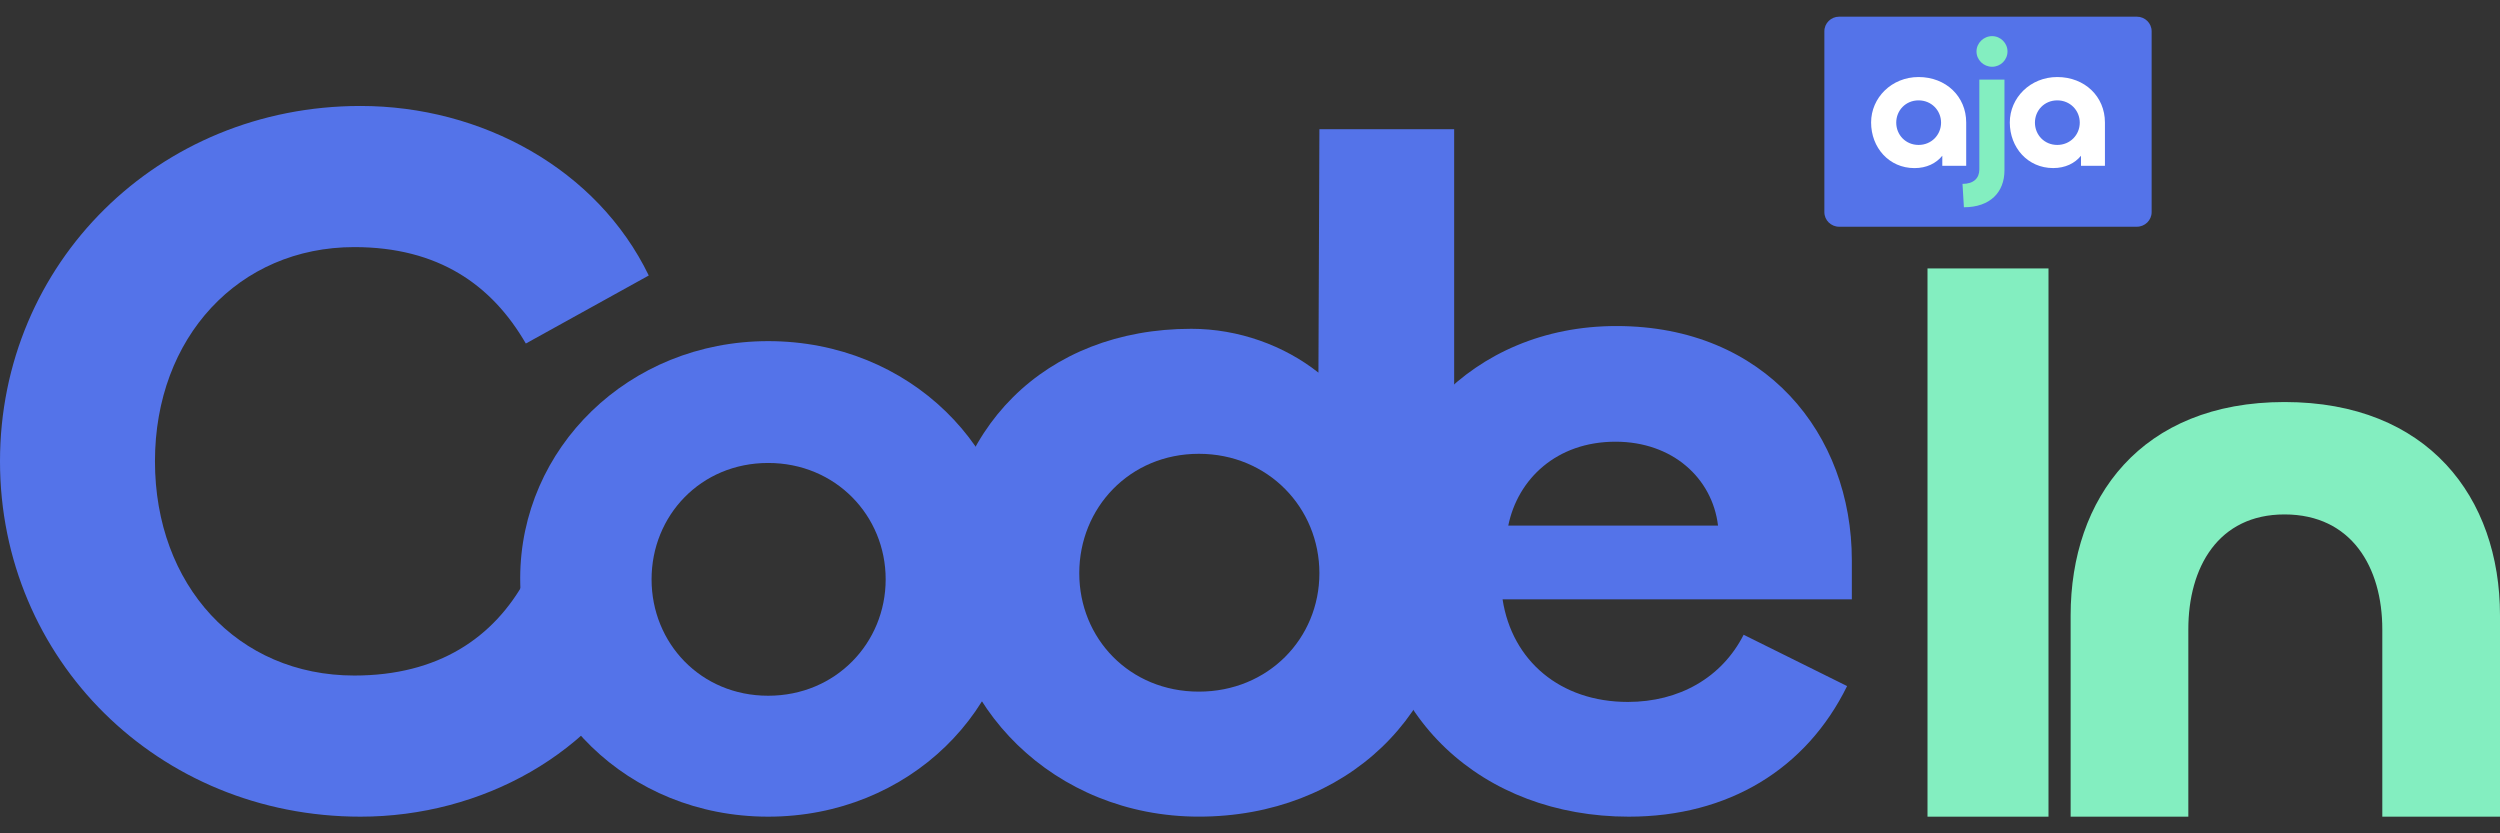 <svg width="75" height="25" viewBox="0 0 75 25" fill="none" xmlns="http://www.w3.org/2000/svg">
<rect x="0" y="0" width="75" height="25" fill="#333333" stroke="none"/>
<g id="Group">
<g id="Group_2">
<path id="Vector" d="M61.455 8.053V24.5H57.825V8.053H61.455Z" fill="#83EEC0"/>
<path id="Vector_2" d="M65.65 18.879V24.5H62.119V18.464C62.119 14.945 64.233 12.061 68.535 12.061C72.836 12.061 75 14.92 75 18.464V24.5H71.469V18.879C71.469 17.022 70.549 15.433 68.535 15.433C66.545 15.433 65.65 17.022 65.65 18.879Z" fill="#83EEC0"/>
<g id="Group_3">
<path id="Vector_3" d="M64.105 6.802H55.175C54.93 6.802 54.731 6.606 54.731 6.365V0.937C54.731 0.696 54.93 0.5 55.175 0.5H64.105C64.35 0.5 64.549 0.696 64.549 0.937V6.365C64.549 6.606 64.35 6.802 64.105 6.802Z" fill="#5473E9"/>
<g id="Group_4">
<path id="Vector_4" d="M56.133 3.674C56.133 2.933 56.749 2.311 57.557 2.311C58.38 2.311 58.986 2.896 58.986 3.674V4.975H58.269V4.672C58.083 4.902 57.796 5.043 57.434 5.043C56.669 5.043 56.133 4.426 56.133 3.674ZM58.232 3.679C58.232 3.314 57.945 3.011 57.557 3.011C57.169 3.011 56.887 3.314 56.887 3.679C56.887 4.045 57.169 4.348 57.557 4.348C57.945 4.348 58.232 4.045 58.232 3.679Z" fill="white"/>
<path id="Vector_5" d="M60.134 2.389V5.11C60.134 5.763 59.709 6.218 58.917 6.218L58.875 5.517C59.215 5.517 59.38 5.34 59.38 5.084V2.389H60.134V2.389ZM59.295 1.543C59.295 1.293 59.508 1.084 59.763 1.084C60.017 1.084 60.225 1.293 60.225 1.543C60.225 1.799 60.017 2.003 59.763 2.003C59.508 2.003 59.295 1.799 59.295 1.543Z" fill="#83EEC0"/>
<path id="Vector_6" d="M60.294 3.674C60.294 2.933 60.91 2.311 61.718 2.311C62.542 2.311 63.148 2.896 63.148 3.674V4.975H62.43V4.672C62.244 4.901 61.957 5.042 61.596 5.042C60.831 5.042 60.294 4.426 60.294 3.674ZM62.393 3.679C62.393 3.314 62.106 3.011 61.718 3.011C61.33 3.011 61.048 3.314 61.048 3.679C61.048 4.045 61.33 4.348 61.718 4.348C62.106 4.348 62.393 4.045 62.393 3.679Z" fill="white"/>
</g>
</g>
</g>
<g id="Group_5">
<path id="Vector_7" d="M0 13.839C0 7.9 4.742 3.179 10.816 3.179C14.443 3.179 17.914 5.067 19.463 8.265L15.775 10.306C14.753 8.539 13.141 7.413 10.63 7.413C7.159 7.413 4.649 10.123 4.649 13.839C4.649 17.555 7.128 20.266 10.63 20.266C13.141 20.266 14.814 19.139 15.775 17.373L19.463 19.414C17.914 22.611 14.443 24.5 10.816 24.5C4.742 24.5 0 19.779 0 13.839Z" fill="#5473E9"/>
<path id="Vector_8" d="M28.334 17.196C28.334 12.887 31.353 9.864 35.738 9.864C37.162 9.864 38.528 10.368 39.553 11.179L39.582 3.876H43.625V17.196C43.625 21.393 40.379 24.499 35.966 24.499C31.638 24.499 28.334 21.198 28.334 17.196ZM39.582 17.196C39.582 15.237 38.044 13.614 35.966 13.614C33.887 13.614 32.378 15.237 32.378 17.196C32.378 19.154 33.887 20.749 35.966 20.749C38.044 20.749 39.582 19.155 39.582 17.196Z" fill="#5473E9"/>
<path id="Vector_9" d="M41.176 17.085C41.176 13.083 44.137 9.781 48.493 9.781C52.964 9.781 55.555 13.027 55.555 16.805V17.98H45.077C45.361 19.827 46.813 21.058 48.835 21.058C50.373 21.058 51.654 20.331 52.309 19.043L55.413 20.582C54.188 23.072 51.853 24.5 48.864 24.5C44.479 24.5 41.176 21.506 41.176 17.085ZM51.541 15.769C51.369 14.342 50.174 13.251 48.465 13.251C46.7 13.251 45.532 14.37 45.248 15.769H51.541Z" fill="#5473E9"/>
<path id="Vector_10" d="M15.606 17.353C15.606 13.452 18.853 10.234 23.045 10.234C27.291 10.234 30.511 13.479 30.511 17.353C30.511 21.281 27.264 24.5 23.045 24.5C18.826 24.5 15.606 21.281 15.606 17.353ZM26.57 17.38C26.57 15.471 25.071 13.889 23.045 13.889C21.018 13.889 19.547 15.471 19.547 17.38C19.547 19.29 21.018 20.872 23.045 20.872C25.071 20.872 26.57 19.29 26.57 17.38Z" fill="#5473E9"/>
</g>
</g>
</svg>
